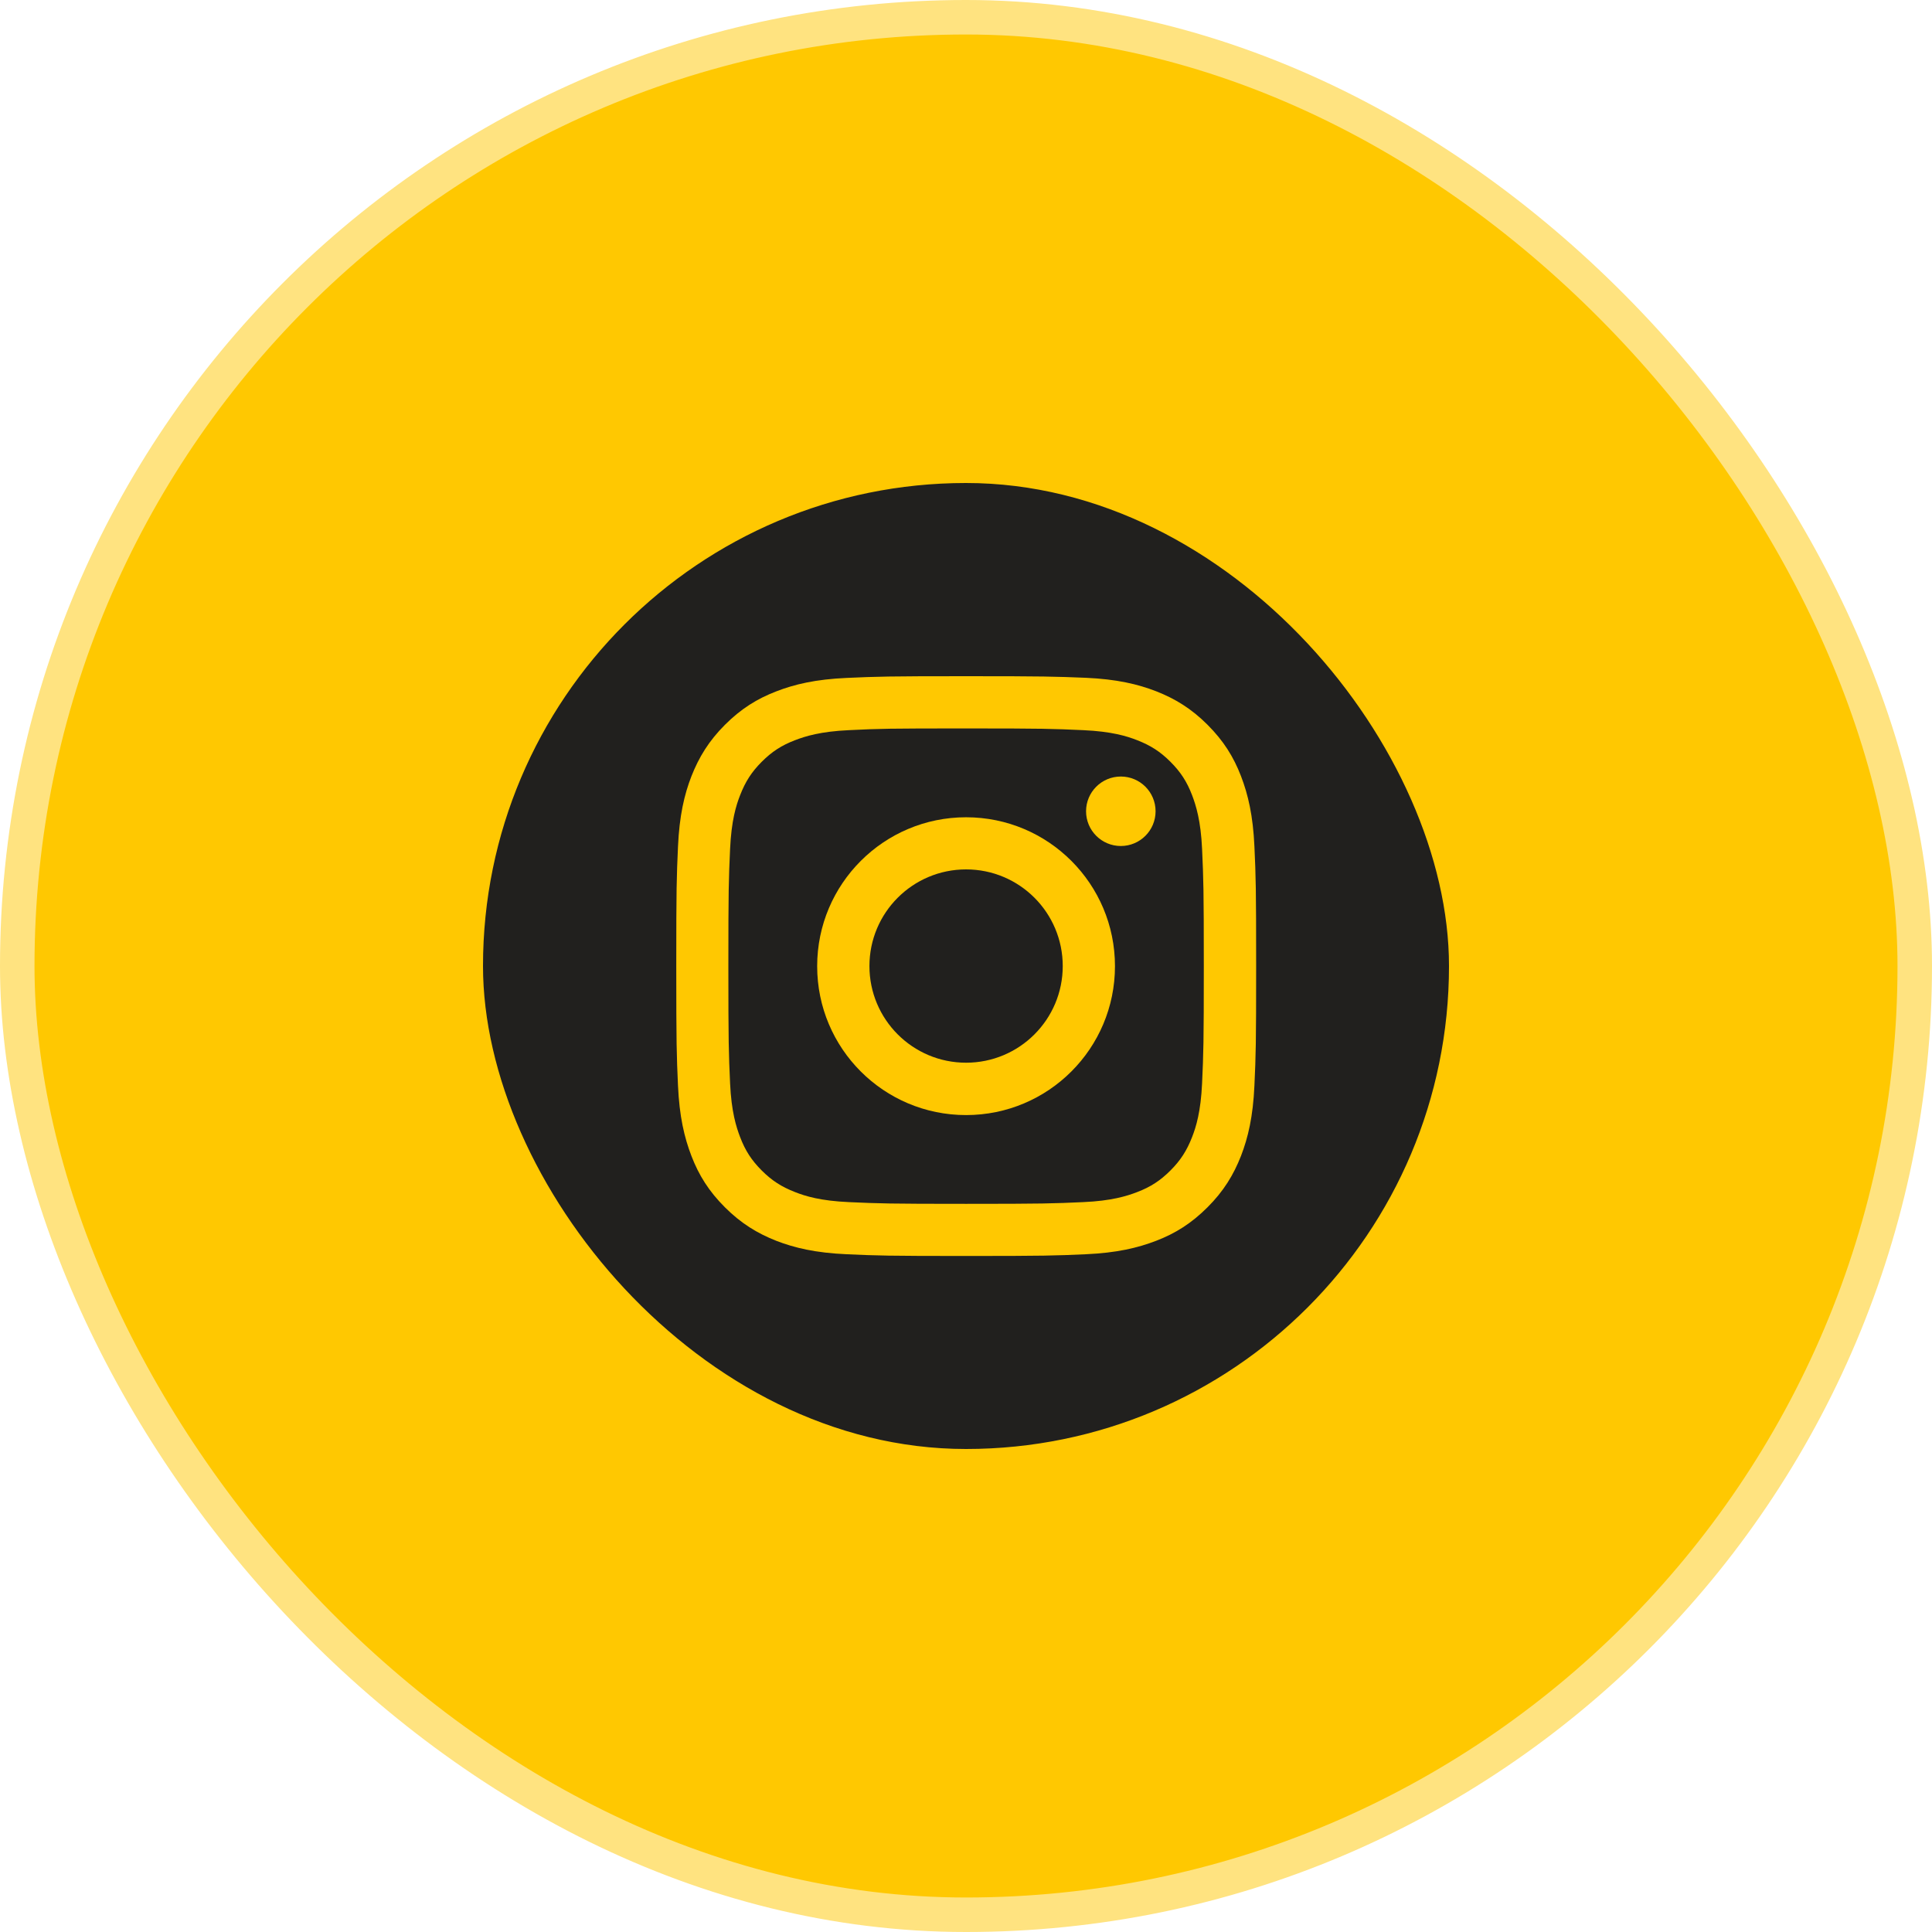 <svg width="56" height="56" viewBox="0 0 56 56" fill="none" xmlns="http://www.w3.org/2000/svg">
<rect x="0.5" y="0.5" width="55" height="55" rx="27.5" fill="#FFC801"/>
<rect x="0.5" y="0.5" width="55" height="55" rx="27.5" stroke="#FFE380"/>
<rect x="14" y="14" width="28" height="28" rx="14" fill="#21201E"/>
<path d="M28.003 21.114C30.247 21.114 30.511 21.124 31.398 21.164C32.218 21.201 32.662 21.337 32.959 21.454C33.352 21.607 33.632 21.787 33.926 22.081C34.219 22.374 34.403 22.655 34.553 23.048C34.666 23.345 34.806 23.788 34.843 24.609C34.883 25.496 34.893 25.759 34.893 28.004C34.893 30.249 34.883 30.512 34.843 31.399C34.806 32.22 34.669 32.663 34.553 32.96C34.399 33.354 34.219 33.634 33.926 33.927C33.632 34.221 33.352 34.404 32.959 34.554C32.662 34.668 32.218 34.808 31.398 34.844C30.511 34.884 30.247 34.894 28.003 34.894C25.758 34.894 25.495 34.884 24.608 34.844C23.787 34.808 23.343 34.671 23.047 34.554C22.653 34.401 22.373 34.221 22.079 33.927C21.786 33.634 21.603 33.354 21.453 32.96C21.339 32.663 21.199 32.22 21.162 31.399C21.122 30.512 21.112 30.249 21.112 28.004C21.112 25.759 21.122 25.496 21.162 24.609C21.199 23.788 21.336 23.345 21.453 23.048C21.606 22.655 21.786 22.374 22.079 22.081C22.373 21.787 22.653 21.604 23.047 21.454C23.343 21.34 23.787 21.201 24.608 21.164C25.495 21.12 25.762 21.114 28.003 21.114ZM28.003 19.6C25.721 19.6 25.435 19.61 24.538 19.65C23.644 19.69 23.033 19.833 22.5 20.04C21.946 20.253 21.479 20.543 21.012 21.01C20.545 21.477 20.259 21.948 20.042 22.498C19.835 23.031 19.692 23.642 19.652 24.539C19.612 25.433 19.602 25.72 19.602 28.001C19.602 30.282 19.612 30.569 19.652 31.466C19.692 32.36 19.835 32.97 20.042 33.507C20.255 34.061 20.545 34.528 21.012 34.994C21.479 35.461 21.95 35.748 22.5 35.965C23.033 36.172 23.644 36.315 24.541 36.355C25.438 36.395 25.721 36.405 28.006 36.405C30.291 36.405 30.574 36.395 31.471 36.355C32.365 36.315 32.975 36.172 33.512 35.965C34.066 35.752 34.533 35.461 35 34.994C35.467 34.528 35.754 34.057 35.97 33.507C36.177 32.973 36.32 32.363 36.36 31.466C36.401 30.569 36.41 30.285 36.41 28.001C36.41 25.716 36.401 25.433 36.36 24.536C36.32 23.642 36.177 23.031 35.97 22.494C35.757 21.941 35.467 21.474 35 21.007C34.533 20.54 34.063 20.253 33.512 20.037C32.979 19.83 32.368 19.686 31.471 19.646C30.571 19.61 30.284 19.6 28.003 19.6Z" fill="#FFC801"/>
<path d="M28.002 23.689C25.621 23.689 23.686 25.62 23.686 28.005C23.686 30.39 25.617 32.321 28.002 32.321C30.387 32.321 32.318 30.39 32.318 28.005C32.318 25.62 30.387 23.689 28.002 23.689ZM28.002 30.803C26.455 30.803 25.201 29.549 25.201 28.002C25.201 26.454 26.455 25.2 28.002 25.2C29.55 25.2 30.804 26.454 30.804 28.002C30.804 29.549 29.55 30.803 28.002 30.803Z" fill="#FFC801"/>
<path d="M32.488 24.522C33.044 24.522 33.495 24.071 33.495 23.515C33.495 22.959 33.044 22.508 32.488 22.508C31.931 22.508 31.48 22.959 31.48 23.515C31.48 24.071 31.931 24.522 32.488 24.522Z" fill="#FFC801"/>
</svg>
